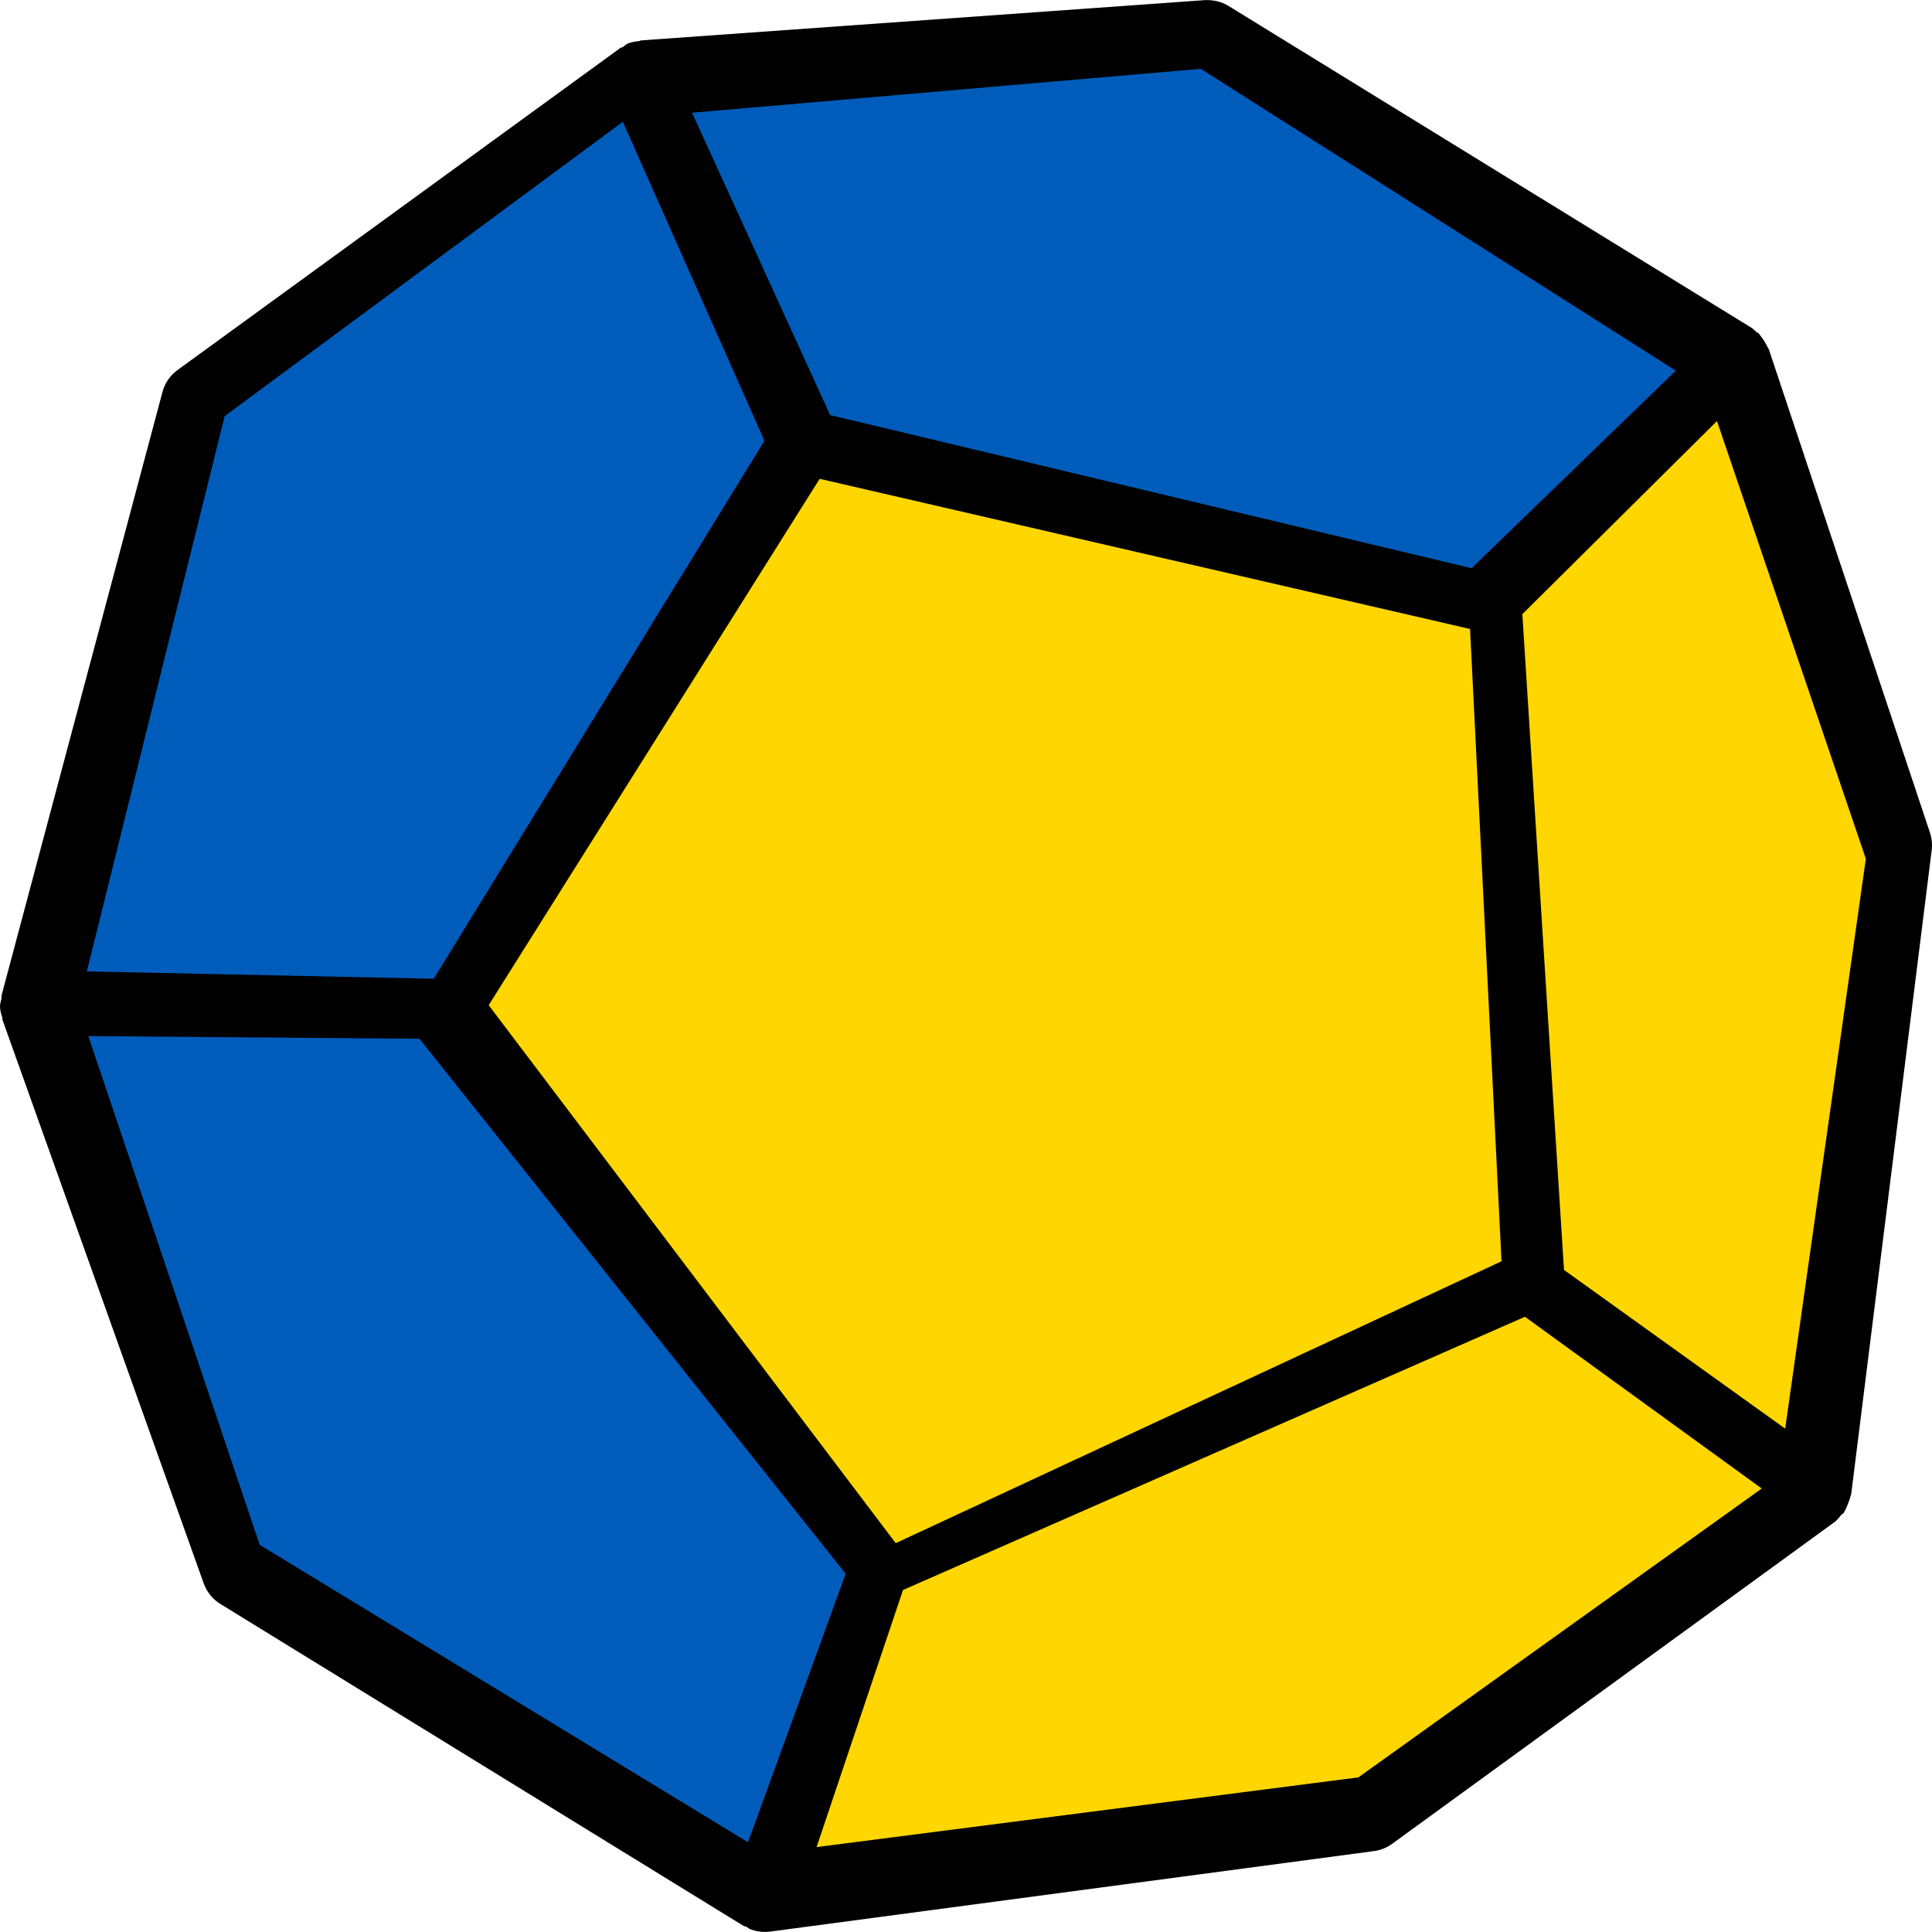 <?xml version="1.0" encoding="iso-8859-1"?>
<!-- Generator: Adobe Illustrator 19.0.0, SVG Export Plug-In . SVG Version: 6.00 Build 0)  -->
<svg version="1.1" id="Layer_1" xmlns="http://www.w3.org/2000/svg" xmlns:xlink="http://www.w3.org/1999/xlink" x="0px" y="0px"
	 viewBox="0 0 512.017 512.017" style="enable-background:new 0 0 512.017 512.017;" xml:space="preserve">
<g>
	<g>
		<path d="M511.467,220.645l-42.667-128c-0.043-0.149-0.149-0.256-0.213-0.384c-0.128-0.341-0.363-0.661-0.533-0.981
			c-0.448-0.853-0.939-1.664-1.579-2.389c-0.107-0.128-0.149-0.299-0.277-0.427c-0.235-0.235-0.533-0.299-0.768-0.512
			c-0.405-0.341-0.704-0.747-1.152-1.024L325.611,1.594c-1.899-1.173-4.053-1.664-6.357-1.557L170.517,10.661
			c-0.064,0-0.107,0-0.171,0.021l-0.427,0.021c-0.171,0-0.299,0.149-0.469,0.171c-1.067,0.128-2.112,0.256-3.136,0.704
			c-0.491,0.213-0.832,0.619-1.28,0.896c-0.192,0.128-0.448,0.107-0.619,0.235L47.083,98.042c-1.984,1.429-3.413,3.499-4.032,5.867
			l-42.667,160c-0.064,0.235,0.085,0.469,0.021,0.704C0.256,265.317,0,265.935,0,266.661c0,1.088,0.32,2.069,0.619,3.072
			c0.043,0.171-0.043,0.341,0.021,0.512l0.192,0.533c0,0.021,0,0.043,0.021,0.043l53.12,148.757
			c0.811,2.304,2.368,4.224,4.437,5.504l138.667,85.333c0.213,0.128,0.512,0.085,0.725,0.213c0.384,0.213,0.683,0.533,1.109,0.683
			c1.237,0.469,2.496,0.683,3.755,0.683c0.469,0,0.939-0.021,1.429-0.085l160-21.333c1.749-0.213,3.435-0.896,4.864-1.941
			l117.333-85.333c0.661-0.469,1.067-1.152,1.6-1.749c0.235-0.277,0.576-0.384,0.789-0.683c0.085-0.107,0.085-0.256,0.171-0.384
			c0.405-0.619,0.64-1.323,0.917-2.027c0.235-0.64,0.533-1.259,0.661-1.963c0.021-0.171,0.149-0.32,0.171-0.491l21.333-170.667
			C512.128,223.759,511.979,222.159,511.467,220.645z M317.333,21.562l124.245,76.437l-50.261,50.261l-170.432-40.107L186.56,30.906
			L317.333,21.562z M394.24,334.543l-156.288,68.373L130.411,266.042l87.808-136.576l166.251,39.104L394.24,334.543z
			 M62.677,113.082l103.595-75.349l34.965,78.677l-89.728,139.563H24.555L62.677,113.082z M197.227,485.455L72.789,408.89
			L25.813,277.327h86.336l110.421,140.544L197.227,485.455z M358.592,469.775l-139.691,18.624l24.171-64.448l160.981-70.443
			l57.707,41.216L358.592,469.775z M471.659,375.61l-55.979-39.979l-10.091-171.477l48.427-48.427l36.459,109.333L471.659,375.61z"
			fill="black"/>
    <path transform="rotate(-0.717 112.29 146.176)" stroke="#000" stroke-width="0" id="svg_4" d="m21.624,256.312l38.368,-146.692l106.488,-76.679l36.477,85.001l-89.426,141.47l-91.906,-3.1z" opacity="NaN" fill="#005cbb"/>
    <path transform="translate(435.214,435.214)" id="svg_5" d="m317.521,19.286l-133.992,8.361l35.294,82.353l171.176,40l52.941,-52.941l-125.42,-77.773z" opacity="NaN" stroke-width="0" stroke="#000" fill="#005cbb"/>
    <path id="svg_6" d="m183.403,29.874l36.597,80.126l170,40.588l54.118,-52.353l-125.882,-80l-134.832,11.639z" opacity="NaN" stroke-width="0" stroke="#000" fill="#005cbb"/>
    <path id="svg_7" d="m23.403,274.58l87.773,0.714l112.941,141.765l-25.882,71.176l-129.412,-78.824l-45.42,-134.832z" opacity="NaN" stroke-width="0" stroke="#000" fill="#005cbb"/>
    <path stroke="#000" id="svg_8" d="m129.511,266.389l87.718,-139.492l172.364,39.797l8.34,167.567l-160.549,74.707l-107.874,-142.578z" opacity="NaN" stroke-width="0" fill="#ffd600"/>
    <path id="svg_9" d="m455.03,111.58l39.456,116.008l-21.379,151.035l-58.621,-42.069l-11.035,-173.794l51.579,-51.18z" opacity="NaN" stroke-width="0" stroke="#000" fill="#ffd600"/>
    <path id="svg_10" d="m216.408,489.513l22.904,-68.131l164.828,-72.414l62.759,45.517l-106.897,76.552l-143.594,18.476z" opacity="NaN" stroke-width="0" stroke="#000" fill="#ffd600"/>
	</g>
</g>
</svg>
